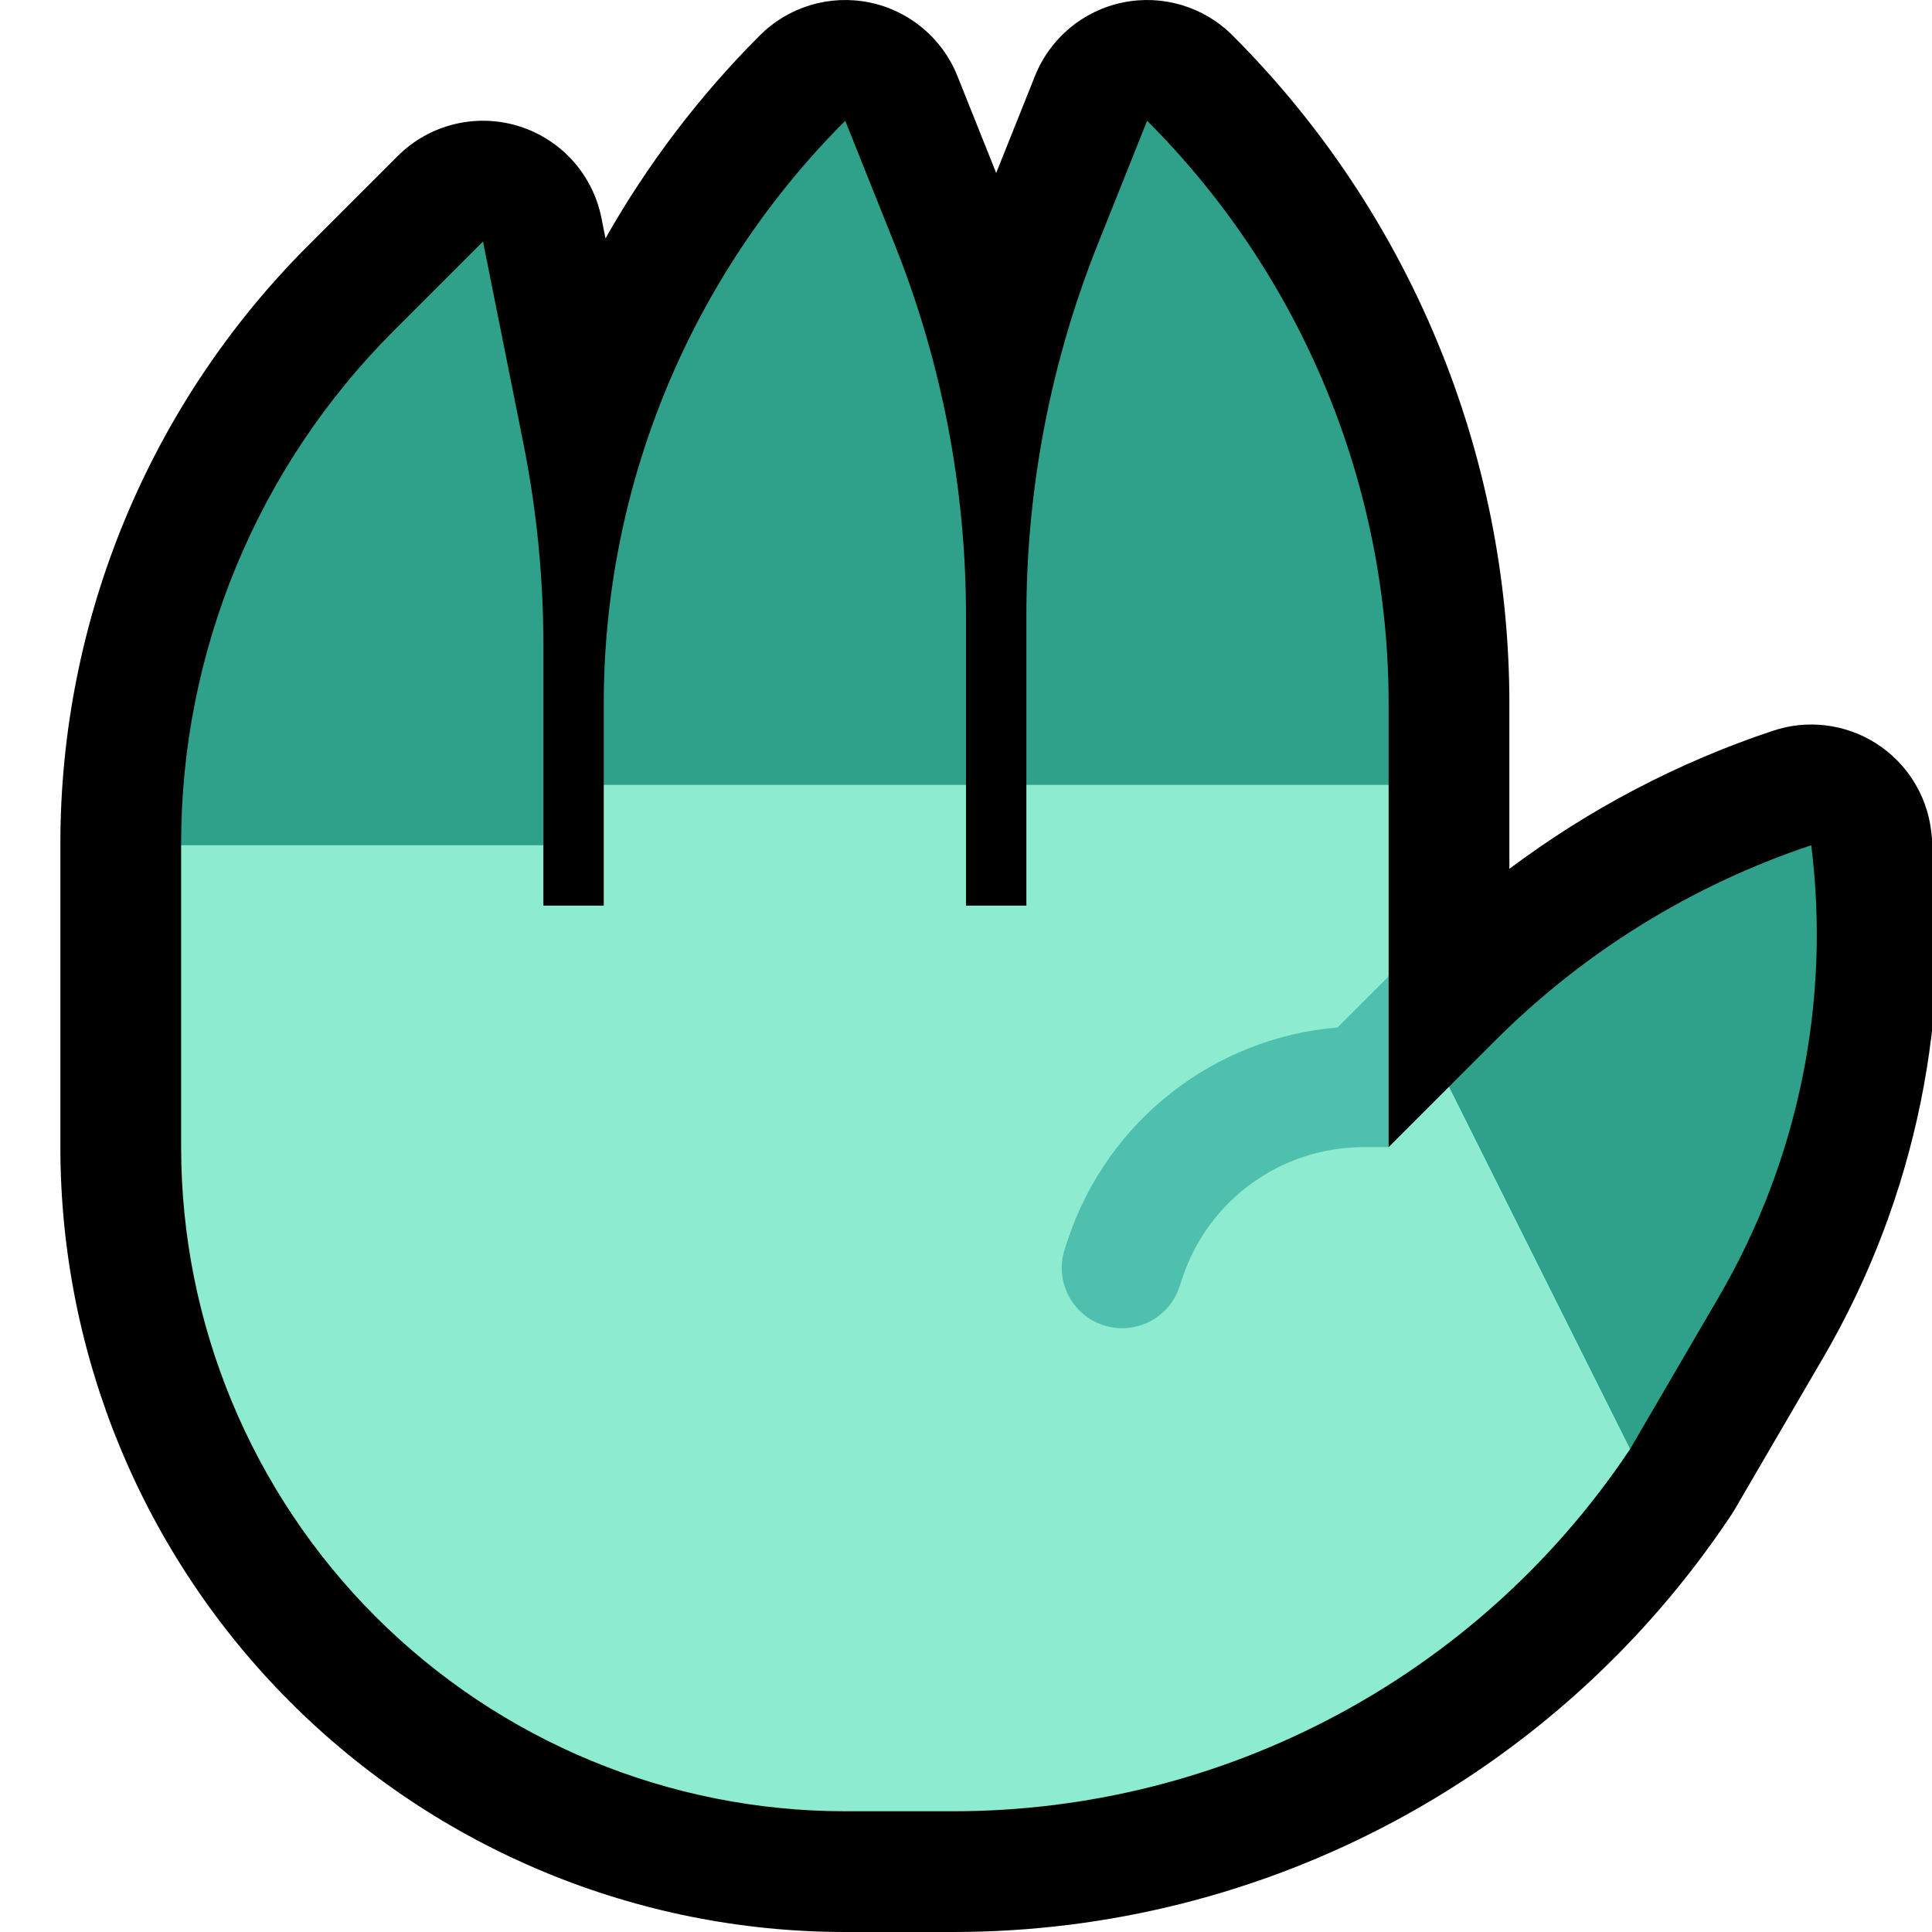 <?xml version="1.0" encoding="UTF-8"?>
<!DOCTYPE svg  PUBLIC '-//W3C//DTD SVG 1.1//EN'  'http://www.w3.org/Graphics/SVG/1.1/DTD/svg11.dtd'>
<svg clip-rule="evenodd" fill-rule="evenodd" stroke-linejoin="round" stroke-miterlimit="2" version="1.1" viewBox="0 0 32 32" xml:space="preserve" xmlns="http://www.w3.org/2000/svg" xmlns:serif="http://www.serif.com/">

    <rect id="hand--hoof-" width="32" height="32" fill="none" serif:id="hand [hoof]"/>
    <clipPath id="_clip1">
        <rect width="32" height="32"/>
    </clipPath>
    <g clip-path="url(#_clip1)">
        <g id="outline">
            <path d="m1 13.971c0-3.713 1.475-7.274 4.1-9.9 0.834-0.833 1.486-1.485 1.486-1.485 0.521-0.522 1.288-0.714 1.994-0.5s1.237 0.799 1.381 1.522l0.068 0.34c0.691-1.221 1.548-2.353 2.557-3.362 0.475-0.476 1.158-0.68 1.816-0.545 0.659 0.135 1.205 0.592 1.455 1.216l0.643 1.608 0.643-1.608c0.25-0.624 0.796-1.081 1.455-1.216 0.658-0.135 1.341 0.069 1.816 0.545 2.937 2.936 4.586 6.918 4.586 11.07v2.735c1.32-0.99 2.794-1.764 4.367-2.288h1e-3c0.568-0.19 1.191-0.114 1.698 0.205s0.844 0.849 0.919 1.444v1e-3c0.378 3.029-0.25 6.099-1.788 8.736-0.772 1.324-1.469 2.519-1.469 2.519l-0.01 0.016-0.018 0.029-0.017 0.028-0.01 0.014-9e-3 0.014c-2.87 4.305-7.701 6.891-12.875 6.891h-1.789c-3.448 0-6.754-1.37-9.192-3.808s-3.808-5.744-3.808-9.192v-5.029z"/>
        </g>
        <g id="emoji">
            <path d="m30 14.001v-1e-3c-1.973 0.658-3.765 1.765-5.236 3.236l-0.764 0.764v4l3 2s0.697-1.195 1.469-2.519c1.317-2.258 1.855-4.886 1.531-7.48zm-27-1e-3v-0.029c0-3.183 1.264-6.235 3.515-8.486l1.485-1.485s0.379 1.893 0.67 3.349c0.219 1.098 0.33 2.215 0.33 3.334v3.317l-3 2.5-3-2.5zm14-1v-2.802c0-2.113 0.403-4.206 1.188-6.167 0.43-1.076 0.812-2.031 0.812-2.031 2.561 2.561 4 6.035 4 9.656v1.344l-1 1.241-4-0.241-1-1zm-7 0v-1.344c0-3.621 1.439-7.095 4-9.656 0 0 0.382 0.955 0.812 2.031 0.785 1.961 1.188 4.054 1.188 6.167v2.802l-3.162 1-2.838-1z" fill="#2FA08A"/>
            <path d="m23 16.172-0.5 0.828v1.5l0.5 0.5 1-1 3 6-0.029 0.044c-2.503 3.722-6.695 5.956-11.182 5.956h-1.789c-2.917 0-5.715-1.159-7.778-3.222s-3.222-4.861-3.222-7.778v-5h6v1h1v-2h6v2h1v-2h6v3.172z" fill="#8DEBCF"/>
            <path d="m22.586 19c-1.361 0-2.57 0.871-3 2.162-7e-3 0.02-0.025 0.076-0.051 0.153-0.175 0.524-0.741 0.807-1.265 0.633 0-1e-3 -1e-3 -1e-3 -1e-3 -1e-3 -0.523-0.174-0.806-0.74-0.632-1.263 0.026-0.078 0.045-0.135 0.051-0.154 0.657-1.97 2.423-3.341 4.465-3.512l0.847-0.846v2.828h-0.414z" fill="#4FC0AE"/>
        </g>
    </g>
</svg>
